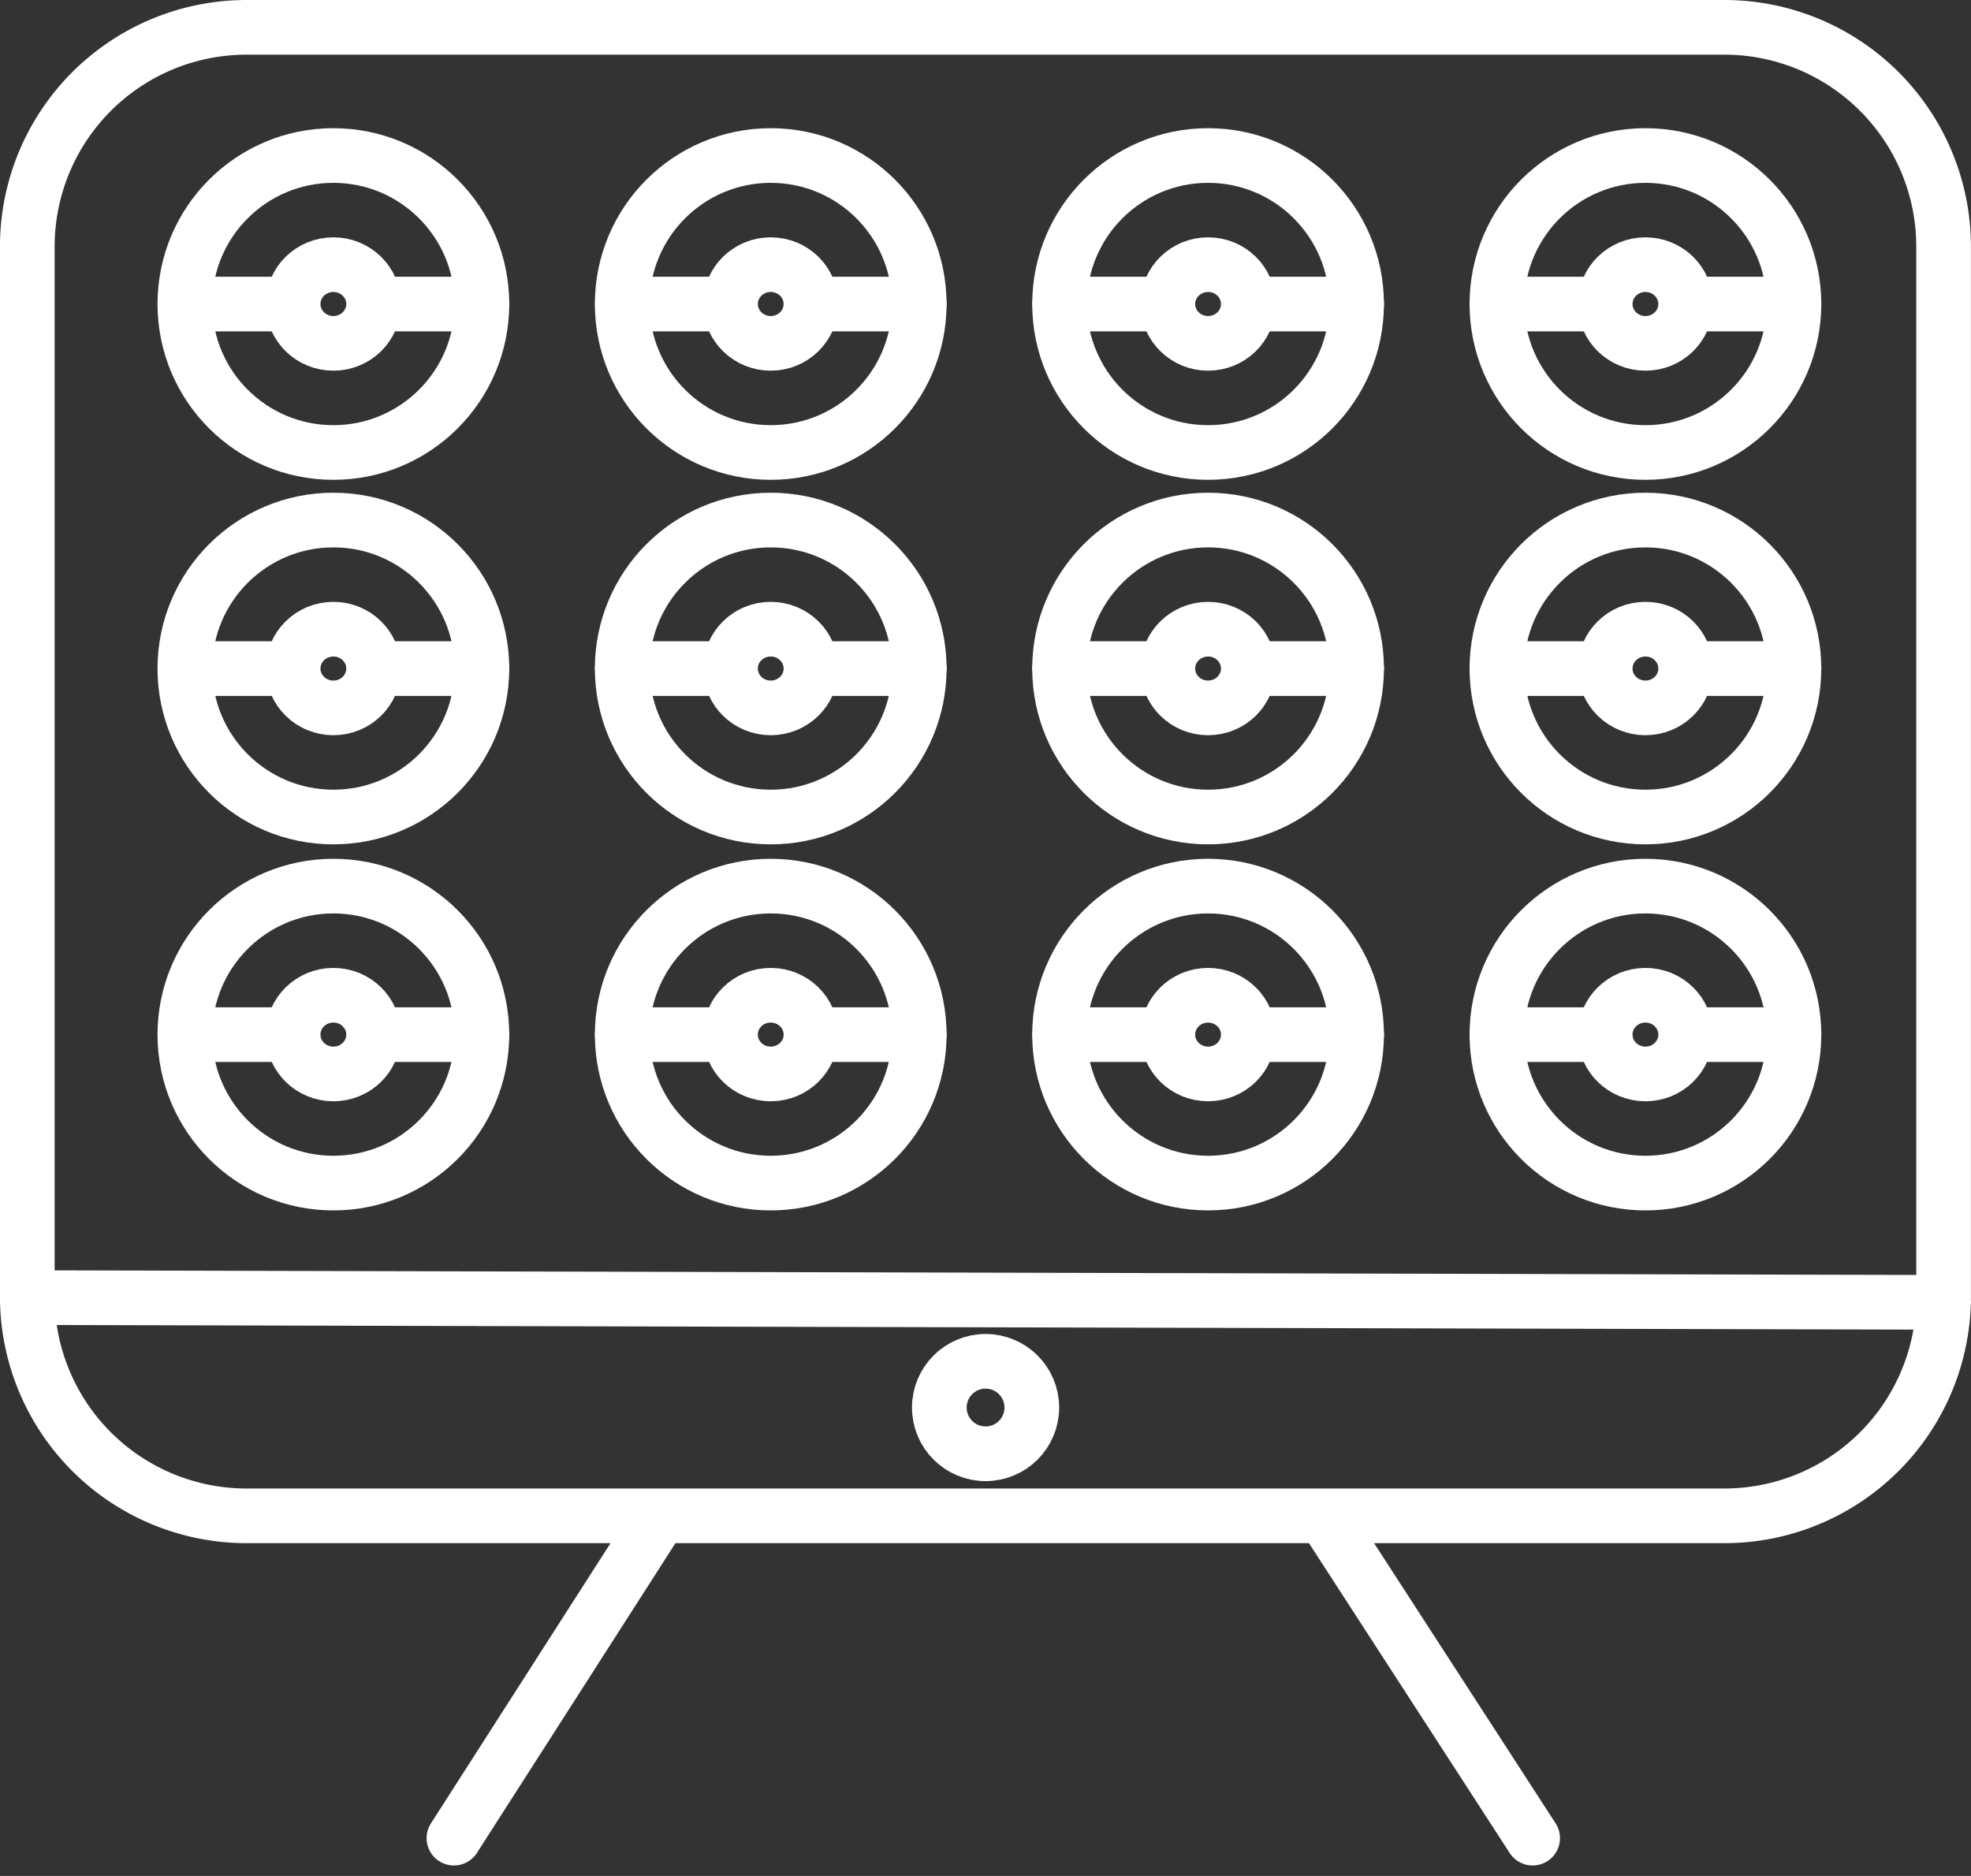<svg xmlns="http://www.w3.org/2000/svg" width="54.08" height="51.483"><rect width="100%" height="100%" fill="#333333" stroke="none"/><defs><clipPath id="a"><path fill="none" d="M0 0h45.65v29.699H0z"/></clipPath></defs><g transform="translate(.75 .75)"><circle cx="1.269" cy="1.269" r="1.269" transform="translate(25.023 36.609)" fill="none" stroke="#fff" stroke-linecap="round" stroke-linejoin="round" stroke-miterlimit="1.006" stroke-width="1.5"/><path d="M17.371 40.852l-5.666 8.843M35.574 40.852l5.728 8.843M52.578 6.017A6.017 6.017 0 0046.565 0H6.018A6.017 6.017 0 00-.001 6.017v28.816a6.017 6.017 0 006.017 6.017h40.549a6.017 6.017 0 006.013-6.017zM0 34.861l52.58.13z" fill="none" stroke="#fff" stroke-linecap="round" stroke-linejoin="round" stroke-miterlimit="1.5" stroke-width="1.5"/><g transform="translate(3.572 2.768)" clip-path="url(#a)"><circle cx="4.075" cy="4.075" r="4.075" fill="none" stroke="#fff" stroke-linecap="round" stroke-linejoin="round" stroke-miterlimit="1.006" stroke-width="1.5" transform="translate(.75 .75)"/><path d="M.753 4.826H3.53M6.187 4.826h2.714" fill="none" stroke="#fff" stroke-linecap="round" stroke-linejoin="round" stroke-miterlimit="1.006" stroke-width="1.5"/><ellipse cx="1.104" cy="1.08" rx="1.104" ry="1.08" transform="translate(3.721 3.745)" stroke-width="1.5" stroke="#fff" stroke-linecap="round" stroke-linejoin="round" stroke-miterlimit="1.006" fill="none"/><g><circle cx="4.075" cy="4.075" r="4.075" fill="none" stroke="#fff" stroke-linecap="round" stroke-linejoin="round" stroke-miterlimit="1.006" stroke-width="1.5" transform="translate(.75 10.754)"/><path d="M.753 14.83H3.53M6.187 14.83h2.714" fill="none" stroke="#fff" stroke-linecap="round" stroke-linejoin="round" stroke-miterlimit="1.006" stroke-width="1.5"/><ellipse cx="1.104" cy="1.08" rx="1.104" ry="1.08" transform="translate(3.721 13.749)" stroke-width="1.5" stroke="#fff" stroke-linecap="round" stroke-linejoin="round" stroke-miterlimit="1.006" fill="none"/></g><g><circle cx="4.075" cy="4.075" r="4.075" transform="translate(.75 20.8)" fill="none" stroke="#fff" stroke-linecap="round" stroke-linejoin="round" stroke-miterlimit="1.006" stroke-width="1.5"/><path d="M.753 24.876H3.53M6.187 24.876h2.714" fill="none" stroke="#fff" stroke-linecap="round" stroke-linejoin="round" stroke-miterlimit="1.006" stroke-width="1.5"/><ellipse cx="1.104" cy="1.08" rx="1.104" ry="1.08" transform="translate(3.721 23.795)" stroke-width="1.5" stroke="#fff" stroke-linecap="round" stroke-linejoin="round" stroke-miterlimit="1.006" fill="none"/></g><g><circle cx="4.075" cy="4.075" r="4.075" fill="none" stroke="#fff" stroke-linecap="round" stroke-linejoin="round" stroke-miterlimit="1.006" stroke-width="1.5" transform="translate(12.75 .75)"/><path d="M12.753 4.826h2.777M18.187 4.826h2.714" fill="none" stroke="#fff" stroke-linecap="round" stroke-linejoin="round" stroke-miterlimit="1.006" stroke-width="1.5"/><ellipse cx="1.104" cy="1.08" rx="1.104" ry="1.08" transform="translate(15.721 3.745)" stroke-width="1.5" stroke="#fff" stroke-linecap="round" stroke-linejoin="round" stroke-miterlimit="1.006" fill="none"/><g><circle cx="4.075" cy="4.075" r="4.075" fill="none" stroke="#fff" stroke-linecap="round" stroke-linejoin="round" stroke-miterlimit="1.006" stroke-width="1.5" transform="translate(12.75 10.754)"/><path d="M12.753 14.83h2.777M18.187 14.83h2.714" fill="none" stroke="#fff" stroke-linecap="round" stroke-linejoin="round" stroke-miterlimit="1.006" stroke-width="1.5"/><ellipse cx="1.104" cy="1.08" rx="1.104" ry="1.08" transform="translate(15.721 13.749)" stroke-width="1.5" stroke="#fff" stroke-linecap="round" stroke-linejoin="round" stroke-miterlimit="1.006" fill="none"/></g><g><circle cx="4.075" cy="4.075" r="4.075" transform="translate(12.75 20.8)" fill="none" stroke="#fff" stroke-linecap="round" stroke-linejoin="round" stroke-miterlimit="1.006" stroke-width="1.5"/><path d="M12.753 24.876h2.777M18.187 24.876h2.714" fill="none" stroke="#fff" stroke-linecap="round" stroke-linejoin="round" stroke-miterlimit="1.006" stroke-width="1.5"/><ellipse cx="1.104" cy="1.08" rx="1.104" ry="1.08" transform="translate(15.721 23.795)" stroke-width="1.5" stroke="#fff" stroke-linecap="round" stroke-linejoin="round" stroke-miterlimit="1.006" fill="none"/></g></g><g><circle cx="4.075" cy="4.075" r="4.075" fill="none" stroke="#fff" stroke-linecap="round" stroke-linejoin="round" stroke-miterlimit="1.006" stroke-width="1.5" transform="translate(24.75 .75)"/><path d="M24.753 4.826h2.777M30.187 4.826h2.714" fill="none" stroke="#fff" stroke-linecap="round" stroke-linejoin="round" stroke-miterlimit="1.006" stroke-width="1.5"/><ellipse cx="1.104" cy="1.08" rx="1.104" ry="1.08" transform="translate(27.721 3.745)" stroke-width="1.5" stroke="#fff" stroke-linecap="round" stroke-linejoin="round" stroke-miterlimit="1.006" fill="none"/><g><circle cx="4.075" cy="4.075" r="4.075" fill="none" stroke="#fff" stroke-linecap="round" stroke-linejoin="round" stroke-miterlimit="1.006" stroke-width="1.5" transform="translate(24.75 10.754)"/><path d="M24.753 14.83h2.777M30.187 14.83h2.714" fill="none" stroke="#fff" stroke-linecap="round" stroke-linejoin="round" stroke-miterlimit="1.006" stroke-width="1.5"/><ellipse cx="1.104" cy="1.08" rx="1.104" ry="1.08" transform="translate(27.721 13.749)" stroke-width="1.5" stroke="#fff" stroke-linecap="round" stroke-linejoin="round" stroke-miterlimit="1.006" fill="none"/></g><g><circle cx="4.075" cy="4.075" r="4.075" transform="translate(24.75 20.8)" fill="none" stroke="#fff" stroke-linecap="round" stroke-linejoin="round" stroke-miterlimit="1.006" stroke-width="1.5"/><path d="M24.753 24.876h2.777M30.187 24.876h2.714" fill="none" stroke="#fff" stroke-linecap="round" stroke-linejoin="round" stroke-miterlimit="1.006" stroke-width="1.5"/><ellipse cx="1.104" cy="1.08" rx="1.104" ry="1.08" transform="translate(27.721 23.795)" stroke-width="1.5" stroke="#fff" stroke-linecap="round" stroke-linejoin="round" stroke-miterlimit="1.006" fill="none"/></g></g><g><circle cx="4.075" cy="4.075" r="4.075" fill="none" stroke="#fff" stroke-linecap="round" stroke-linejoin="round" stroke-miterlimit="1.006" stroke-width="1.5" transform="translate(36.75 .75)"/><path d="M36.753 4.826h2.777M42.187 4.826h2.714" fill="none" stroke="#fff" stroke-linecap="round" stroke-linejoin="round" stroke-miterlimit="1.006" stroke-width="1.5"/><ellipse cx="1.104" cy="1.08" rx="1.104" ry="1.08" transform="translate(39.721 3.745)" stroke-width="1.5" stroke="#fff" stroke-linecap="round" stroke-linejoin="round" stroke-miterlimit="1.006" fill="none"/><g><circle cx="4.075" cy="4.075" r="4.075" fill="none" stroke="#fff" stroke-linecap="round" stroke-linejoin="round" stroke-miterlimit="1.006" stroke-width="1.5" transform="translate(36.75 10.754)"/><path d="M36.753 14.83h2.777M42.187 14.83h2.714" fill="none" stroke="#fff" stroke-linecap="round" stroke-linejoin="round" stroke-miterlimit="1.006" stroke-width="1.5"/><ellipse cx="1.104" cy="1.08" rx="1.104" ry="1.08" transform="translate(39.721 13.749)" stroke-width="1.5" stroke="#fff" stroke-linecap="round" stroke-linejoin="round" stroke-miterlimit="1.006" fill="none"/></g><g><circle cx="4.075" cy="4.075" r="4.075" transform="translate(36.75 20.8)" fill="none" stroke="#fff" stroke-linecap="round" stroke-linejoin="round" stroke-miterlimit="1.006" stroke-width="1.5"/><path d="M36.753 24.876h2.777M42.187 24.876h2.714" fill="none" stroke="#fff" stroke-linecap="round" stroke-linejoin="round" stroke-miterlimit="1.006" stroke-width="1.5"/><ellipse cx="1.104" cy="1.08" rx="1.104" ry="1.08" transform="translate(39.721 23.795)" stroke-width="1.5" stroke="#fff" stroke-linecap="round" stroke-linejoin="round" stroke-miterlimit="1.006" fill="none"/></g></g></g></g></svg>